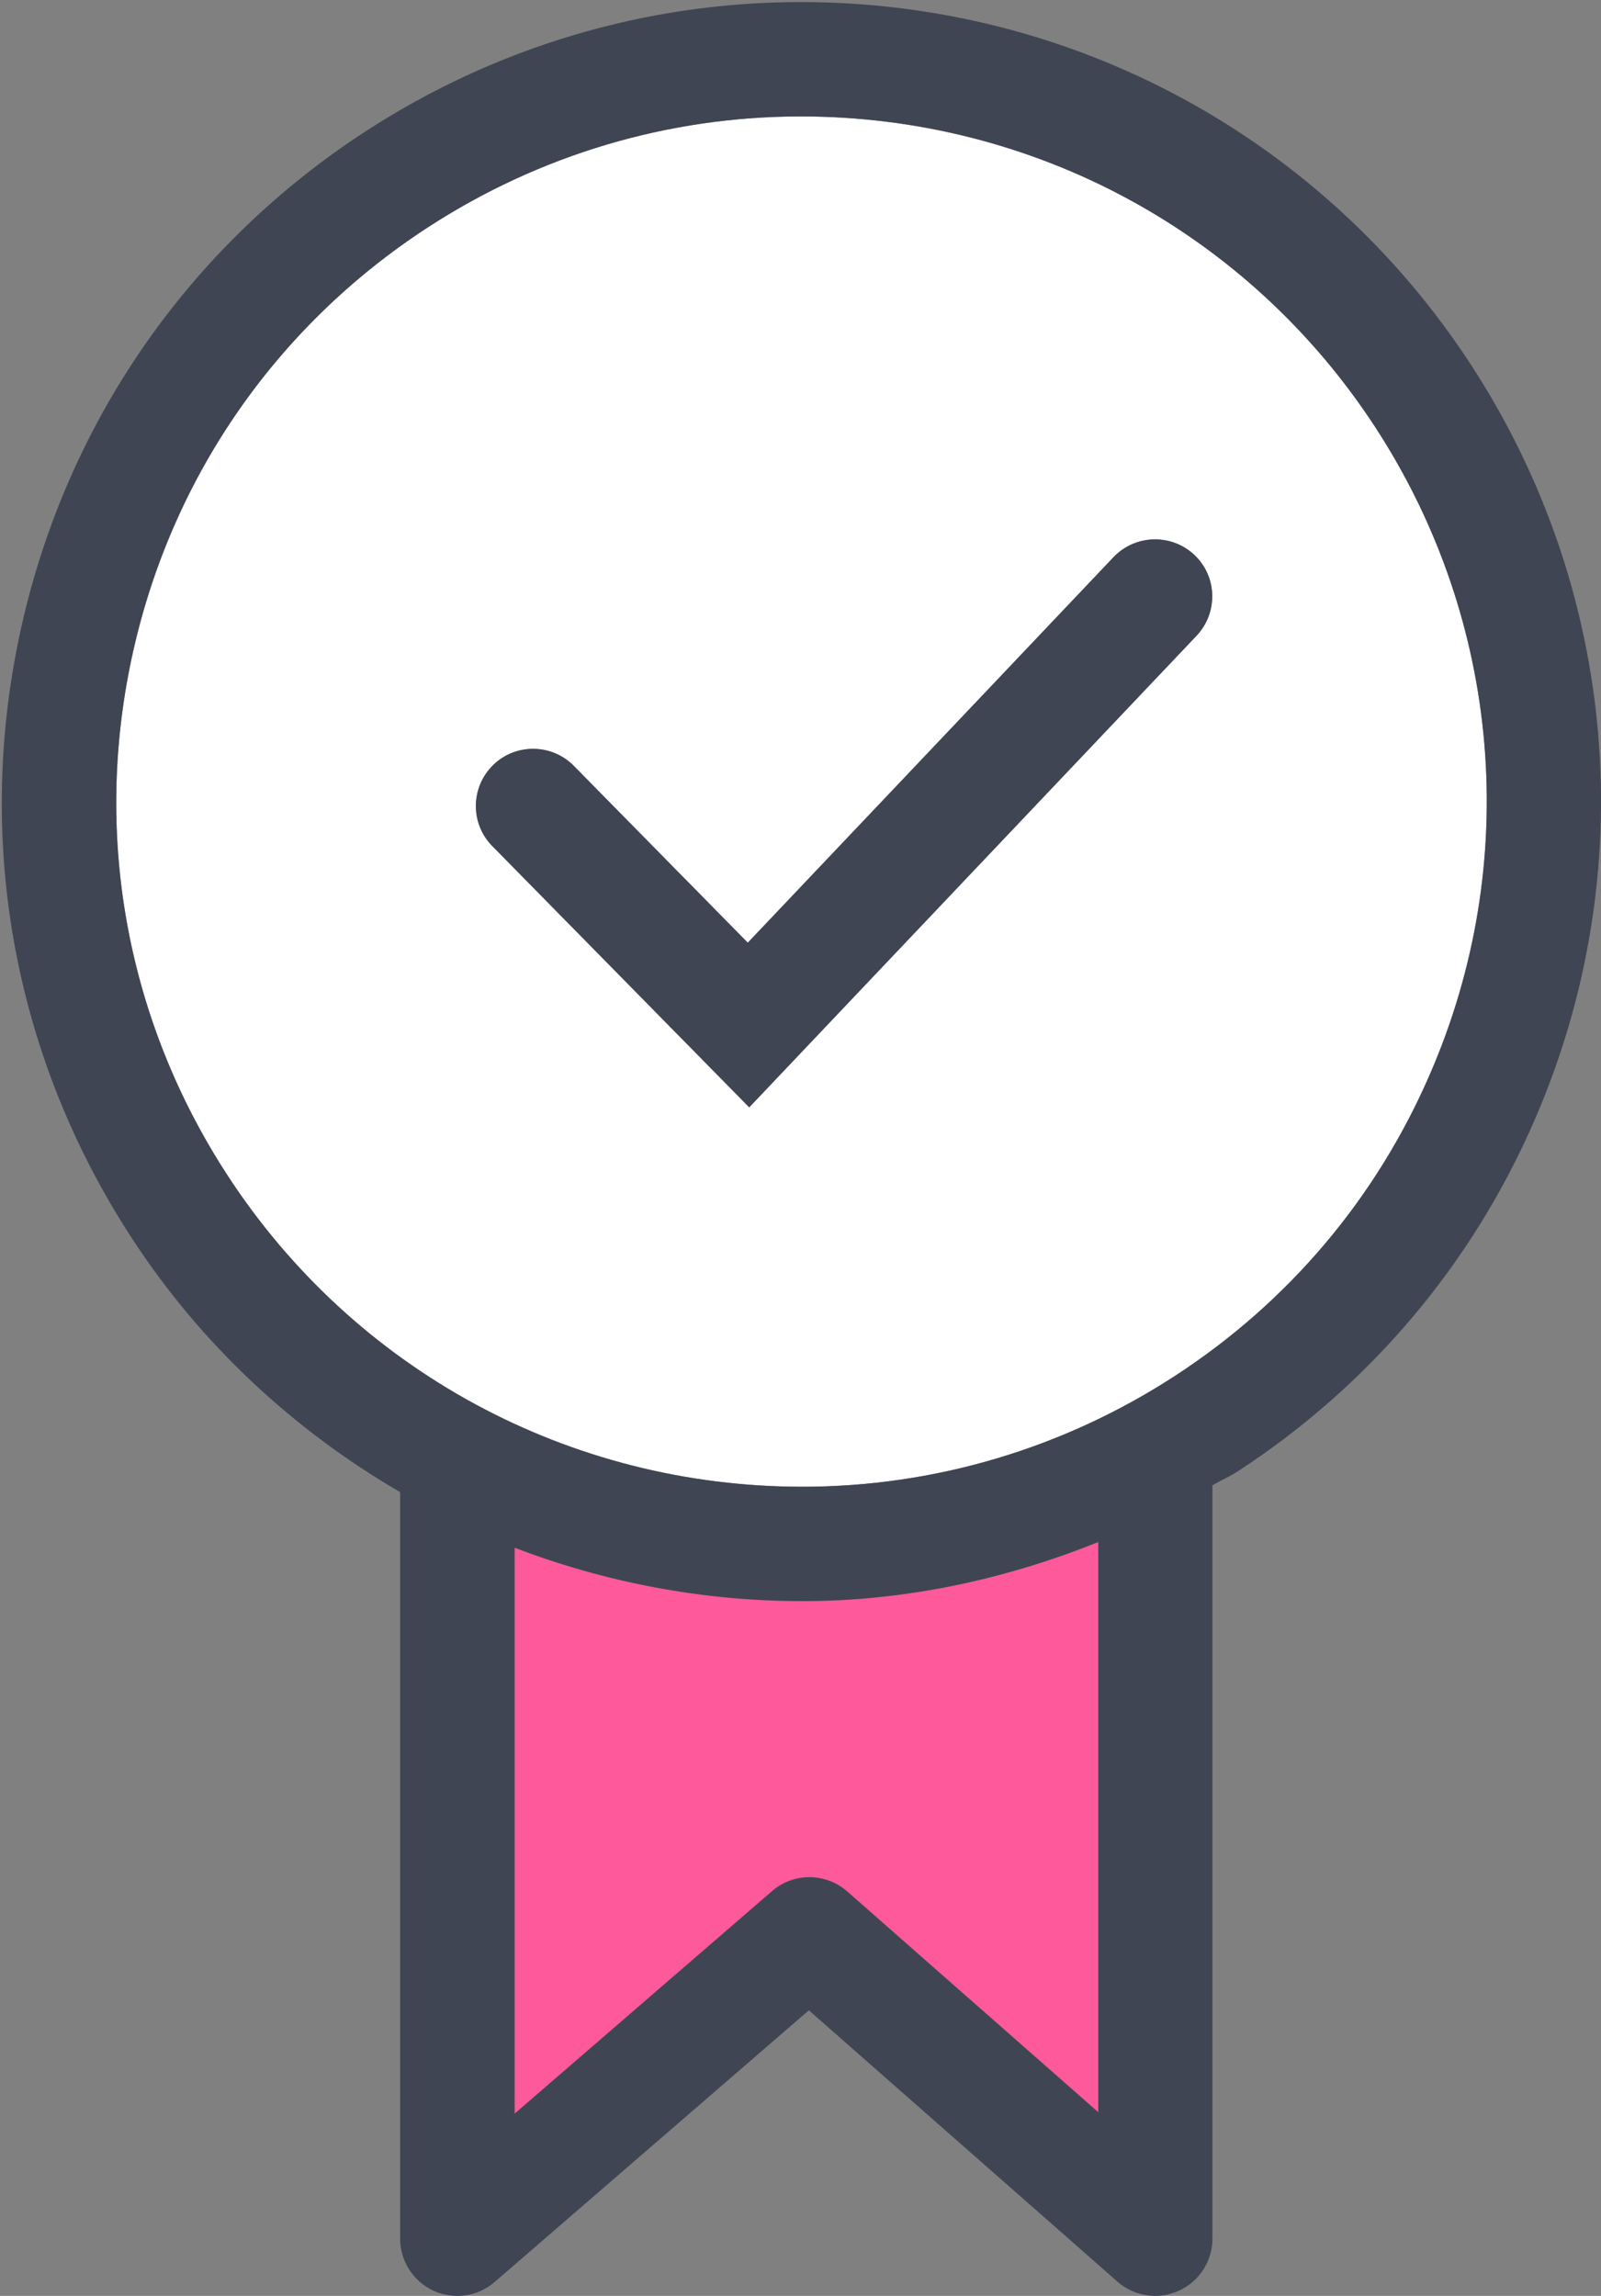 <?xml version="1.0" encoding="utf-8"?>
<!-- Generator: Adobe Illustrator 16.0.0, SVG Export Plug-In . SVG Version: 6.00 Build 0)  -->
<!DOCTYPE svg PUBLIC "-//W3C//DTD SVG 1.1//EN" "http://www.w3.org/Graphics/SVG/1.1/DTD/svg11.dtd">
<svg version="1.1" id="Layer_1" xmlns="http://www.w3.org/2000/svg" xmlns:xlink="http://www.w3.org/1999/xlink" x="0px" y="0px"
	 width="14px" height="20.075px" viewBox="0 0 14 20.075" enable-background="new 0 0 14 20.075" xml:space="preserve">
<rect x="0" y="0" width="14" height="20.075" fill="#808080" stroke="none"/>
<g>
	<path fill="#FE599A" d="M6.75,16.537c0.188-0.164,0.469-0.162,0.657,0.002l2.196,1.931v-4.986C8.782,13.813,7.909,14,7.016,14
		C6.14,14,5.29,13.835,4.5,13.533v4.949L6.75,16.537z"/>
	<path fill="#FFFFFF" d="M7.002,1.018c-1.159,0-2.287,0.335-3.263,0.971C2.399,2.862,1.479,4.205,1.148,5.77
		c-0.331,1.565-0.032,3.166,0.841,4.506C3.099,11.981,4.978,13,7.016,13c1.158,0,2.286-0.336,3.262-0.971
		c0.99-0.645,1.761-1.557,2.228-2.639c0.802-1.848,0.623-3.96-0.477-5.65C10.919,2.035,9.04,1.018,7.002,1.018z M10.462,5.56
		L6.551,9.683L4.305,7.398C4.111,7.202,4.114,6.885,4.311,6.691C4.506,6.498,4.825,6.5,5.018,6.697l1.521,1.546l3.199-3.372
		c0.19-0.2,0.507-0.207,0.706-0.019C10.645,5.043,10.652,5.359,10.462,5.56z"/>
	<path fill="#404553" d="M12.866,3.194C11.571,1.205,9.38,0.018,7.002,0.018c-1.353,0-2.67,0.392-3.809,1.133
		C1.629,2.169,0.556,3.736,0.169,5.563c-0.386,1.827-0.038,3.695,0.981,5.259c0.608,0.935,1.419,1.684,2.349,2.225v6.528
		c0,0.195,0.114,0.373,0.292,0.455c0.179,0.081,0.387,0.052,0.535-0.077l2.747-2.375l2.699,2.373
		c0.093,0.081,0.211,0.124,0.33,0.124c0.07,0,0.14-0.015,0.206-0.045c0.179-0.08,0.294-0.259,0.294-0.455v-6.587
		c0.071-0.043,0.148-0.075,0.219-0.121c1.156-0.752,2.056-1.817,2.601-3.08C14.357,7.631,14.149,5.167,12.866,3.194z M9.604,18.469
		l-2.196-1.931c-0.188-0.164-0.469-0.166-0.657-0.002L4.5,18.482v-4.949C5.29,13.835,6.14,14,7.016,14
		c0.894,0,1.767-0.187,2.588-0.517V18.469z M12.505,9.39c-0.467,1.083-1.237,1.995-2.228,2.639C9.302,12.664,8.174,13,7.016,13
		c-2.038,0-3.917-1.019-5.027-2.723C1.116,8.936,0.817,7.335,1.148,5.77C1.479,4.205,2.399,2.862,3.74,1.989
		c0.976-0.635,2.104-0.971,3.263-0.971c2.038,0,3.917,1.017,5.026,2.721C13.128,5.43,13.307,7.542,12.505,9.39z"/>
	<path fill="#404553" d="M9.737,4.872L6.539,8.243L5.018,6.697C4.825,6.5,4.506,6.498,4.311,6.691
		c-0.197,0.194-0.2,0.51-0.006,0.707l2.247,2.284l3.911-4.123c0.19-0.201,0.183-0.517-0.019-0.707
		C10.244,4.665,9.928,4.672,9.737,4.872z"/>
</g>
</svg>
